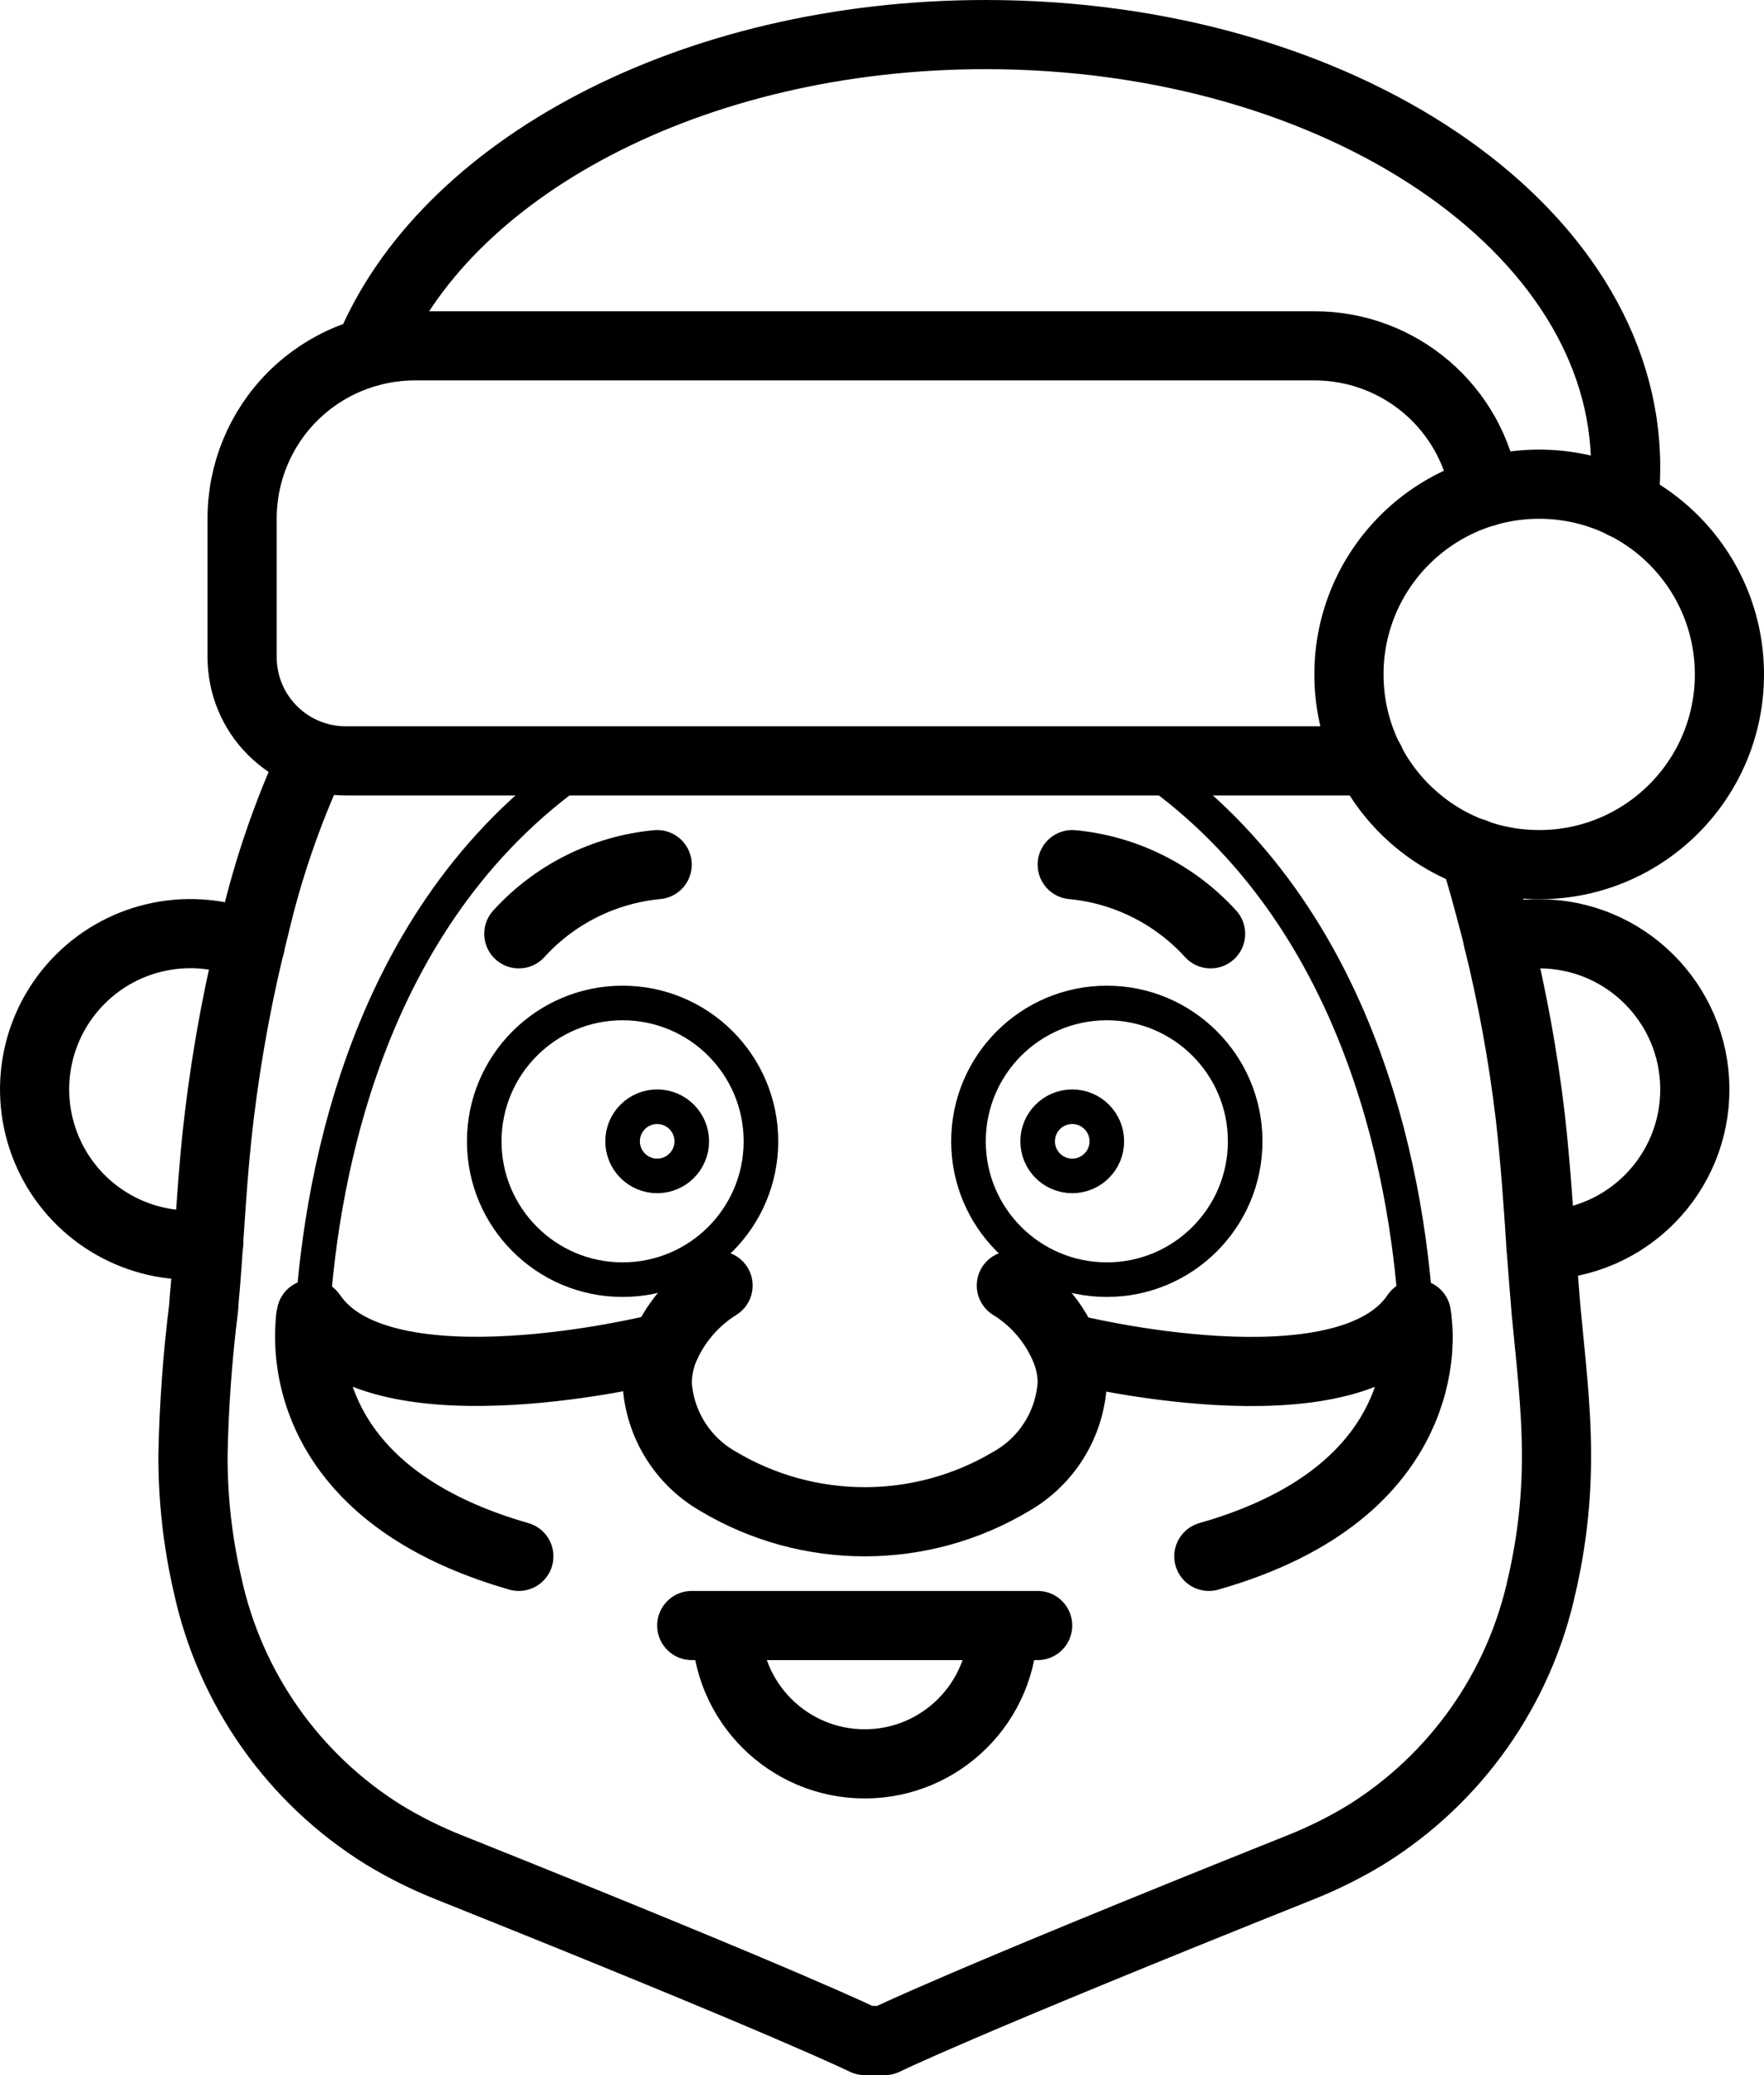<?xml version="1.0" ?><svg height="60px" version="1.1" viewBox="0 0 51 60" width="51px" xmlns="http://www.w3.org/2000/svg" xmlns:xlink="http://www.w3.org/1999/xlink"><title/><desc/><defs/><g fill="none" fill-rule="evenodd" id="Page-1" stroke="none" stroke-linecap="round" stroke-linejoin="round" stroke-width="1"><g id="011---Santa" stroke="#000000" transform="translate(1, 1)"><path d="M41.93,13.23 C41.56,10.794 39.464,8.996 37,9 L11,9 C9.673,8.997 8.399,9.523 7.461,10.461 C6.523,11.399 5.997,12.673 6,14 L6,18 C5.999,18.796 6.315,19.56 6.878,20.122 C7.44,20.685 8.204,21.001 9,21 L38.61,21" id="Shape" stroke-width="2"/><path d="M16,21 C9.69,25.21 8.3,32.85 8.03,37.04 C8,37.46 7.98,37.84 7.98,38.18" id="Shape"/><path d="M31.97,21 C38.26,25.2 39.67,32.81 39.94,37.01 C39.96,37.35 39.98,37.66 39.99,37.94 L39.99,38 C40.017,38.667 40.01,39.334 39.97,40 L39.46,40" id="Shape"/><path d="M6.23,26.34 C4.548,25.641 2.611,26.024 1.322,27.311 C0.033,28.598 -0.354,30.534 0.342,32.218 C1.037,33.901 2.679,34.999 4.5,35 C4.677,35 4.854,34.99 5.03,34.97" id="Shape" stroke-width="2"/><path d="M43.55,35 C46.025,34.972 48.014,32.951 48,30.475 C47.986,28 45.976,26 43.5,26 C43.098,25.997 42.697,26.051 42.31,26.16" id="Shape" stroke-width="2"/><path d="M19.76,36.17 C19.041,36.618 18.484,37.284 18.17,38.07 C18.059,38.368 18.001,38.682 18,39 C18.072,40.18 18.733,41.244 19.76,41.83 C22.371,43.39 25.629,43.39 28.24,41.83 C29.267,41.244 29.928,40.18 30,39 C30.001,38.675 29.94,38.352 29.82,38.05 C29.509,37.27 28.955,36.611 28.24,36.17" id="Shape" stroke-width="2"/><path d="M41.62,23.66 C41.84,24.34 42.02,25.03 42.2,25.71 C42.24,25.86 42.28,26.01 42.31,26.16 C42.725,27.839 43.035,29.542 43.24,31.26 C43.38,32.5 43.47,33.75 43.55,35 C43.58,35.38 43.61,35.77 43.64,36.16 C43.66,36.41 43.68,36.65 43.7,36.9 C43.83,38.28 44,39.67 44,41.06 C44.006,42.325 43.865,43.587 43.58,44.82 C42.932,47.82 41.096,50.429 38.49,52.05 C37.881,52.42 37.242,52.738 36.58,53 C26.58,57 24.58,58 24.58,58 L24,58 C24,58 22,57 12,53 C11.338,52.738 10.699,52.42 10.09,52.05 C7.484,50.429 5.648,47.82 5,44.82 C4.715,43.587 4.574,42.325 4.58,41.06 C4.608,39.632 4.712,38.207 4.89,36.79 C4.9,36.58 4.92,36.37 4.94,36.16 C5.07,34.53 5.14,32.89 5.34,31.26 C5.566,29.389 5.913,27.535 6.38,25.71 C6.763,24.09 7.306,22.513 8,21" id="Shape" stroke-width="2"/><circle cx="17" cy="32" id="Oval" r="4"/><circle cx="31" cy="32" id="Oval" r="4"/><circle cx="18" cy="32" id="Oval" r="1"/><circle cx="30" cy="32" id="Oval" r="1"/><path d="M14,44 C9.15,42.61 8.14,39.78 7.98,38.18 C7.943,37.821 7.943,37.459 7.98,37.1 C7.99,37.04 8,37 8,37 C8.01,37.01 8.02,37.03 8.03,37.04 C10.07,39.98 18,38 18,38" id="Shape" stroke-width="2"/><path d="M33.95,44 C37.25,43.06 38.77,41.45 39.46,40 C39.76,39.372 39.94,38.694 39.99,38 L39.99,37.94 C40.008,37.717 40.005,37.493 39.98,37.27 C39.976,37.179 39.966,37.089 39.95,37 C39.95,37.003 39.949,37.005 39.947,37.007 C39.945,37.009 39.943,37.01 39.94,37.01 C37.93,40 29.95,38 29.95,38" id="Shape" stroke-width="2"/><path d="M19,46 L29,46" id="Shape" stroke-width="2"/><path d="M20,46 C20,48.209 21.791,50 24,50 C26.209,50 28,48.209 28,46" id="Shape" stroke-width="2"/><path d="M18,24 C16.464,24.145 15.038,24.858 14,26" id="Shape" stroke-width="2"/><path d="M30,24 C31.536,24.145 32.962,24.858 34,26" id="Shape" stroke-width="2"/><path d="M45.93,13.57 C45.979,13.215 46.002,12.858 46,12.5 C46,5.6 37.72,0 27.5,0 C18.98,0 11.81,3.89 9.66,9.18" id="Shape" stroke-width="2"/><circle cx="43.5" cy="18.5" id="Oval" r="5.5" stroke-width="2"/></g></g></svg>